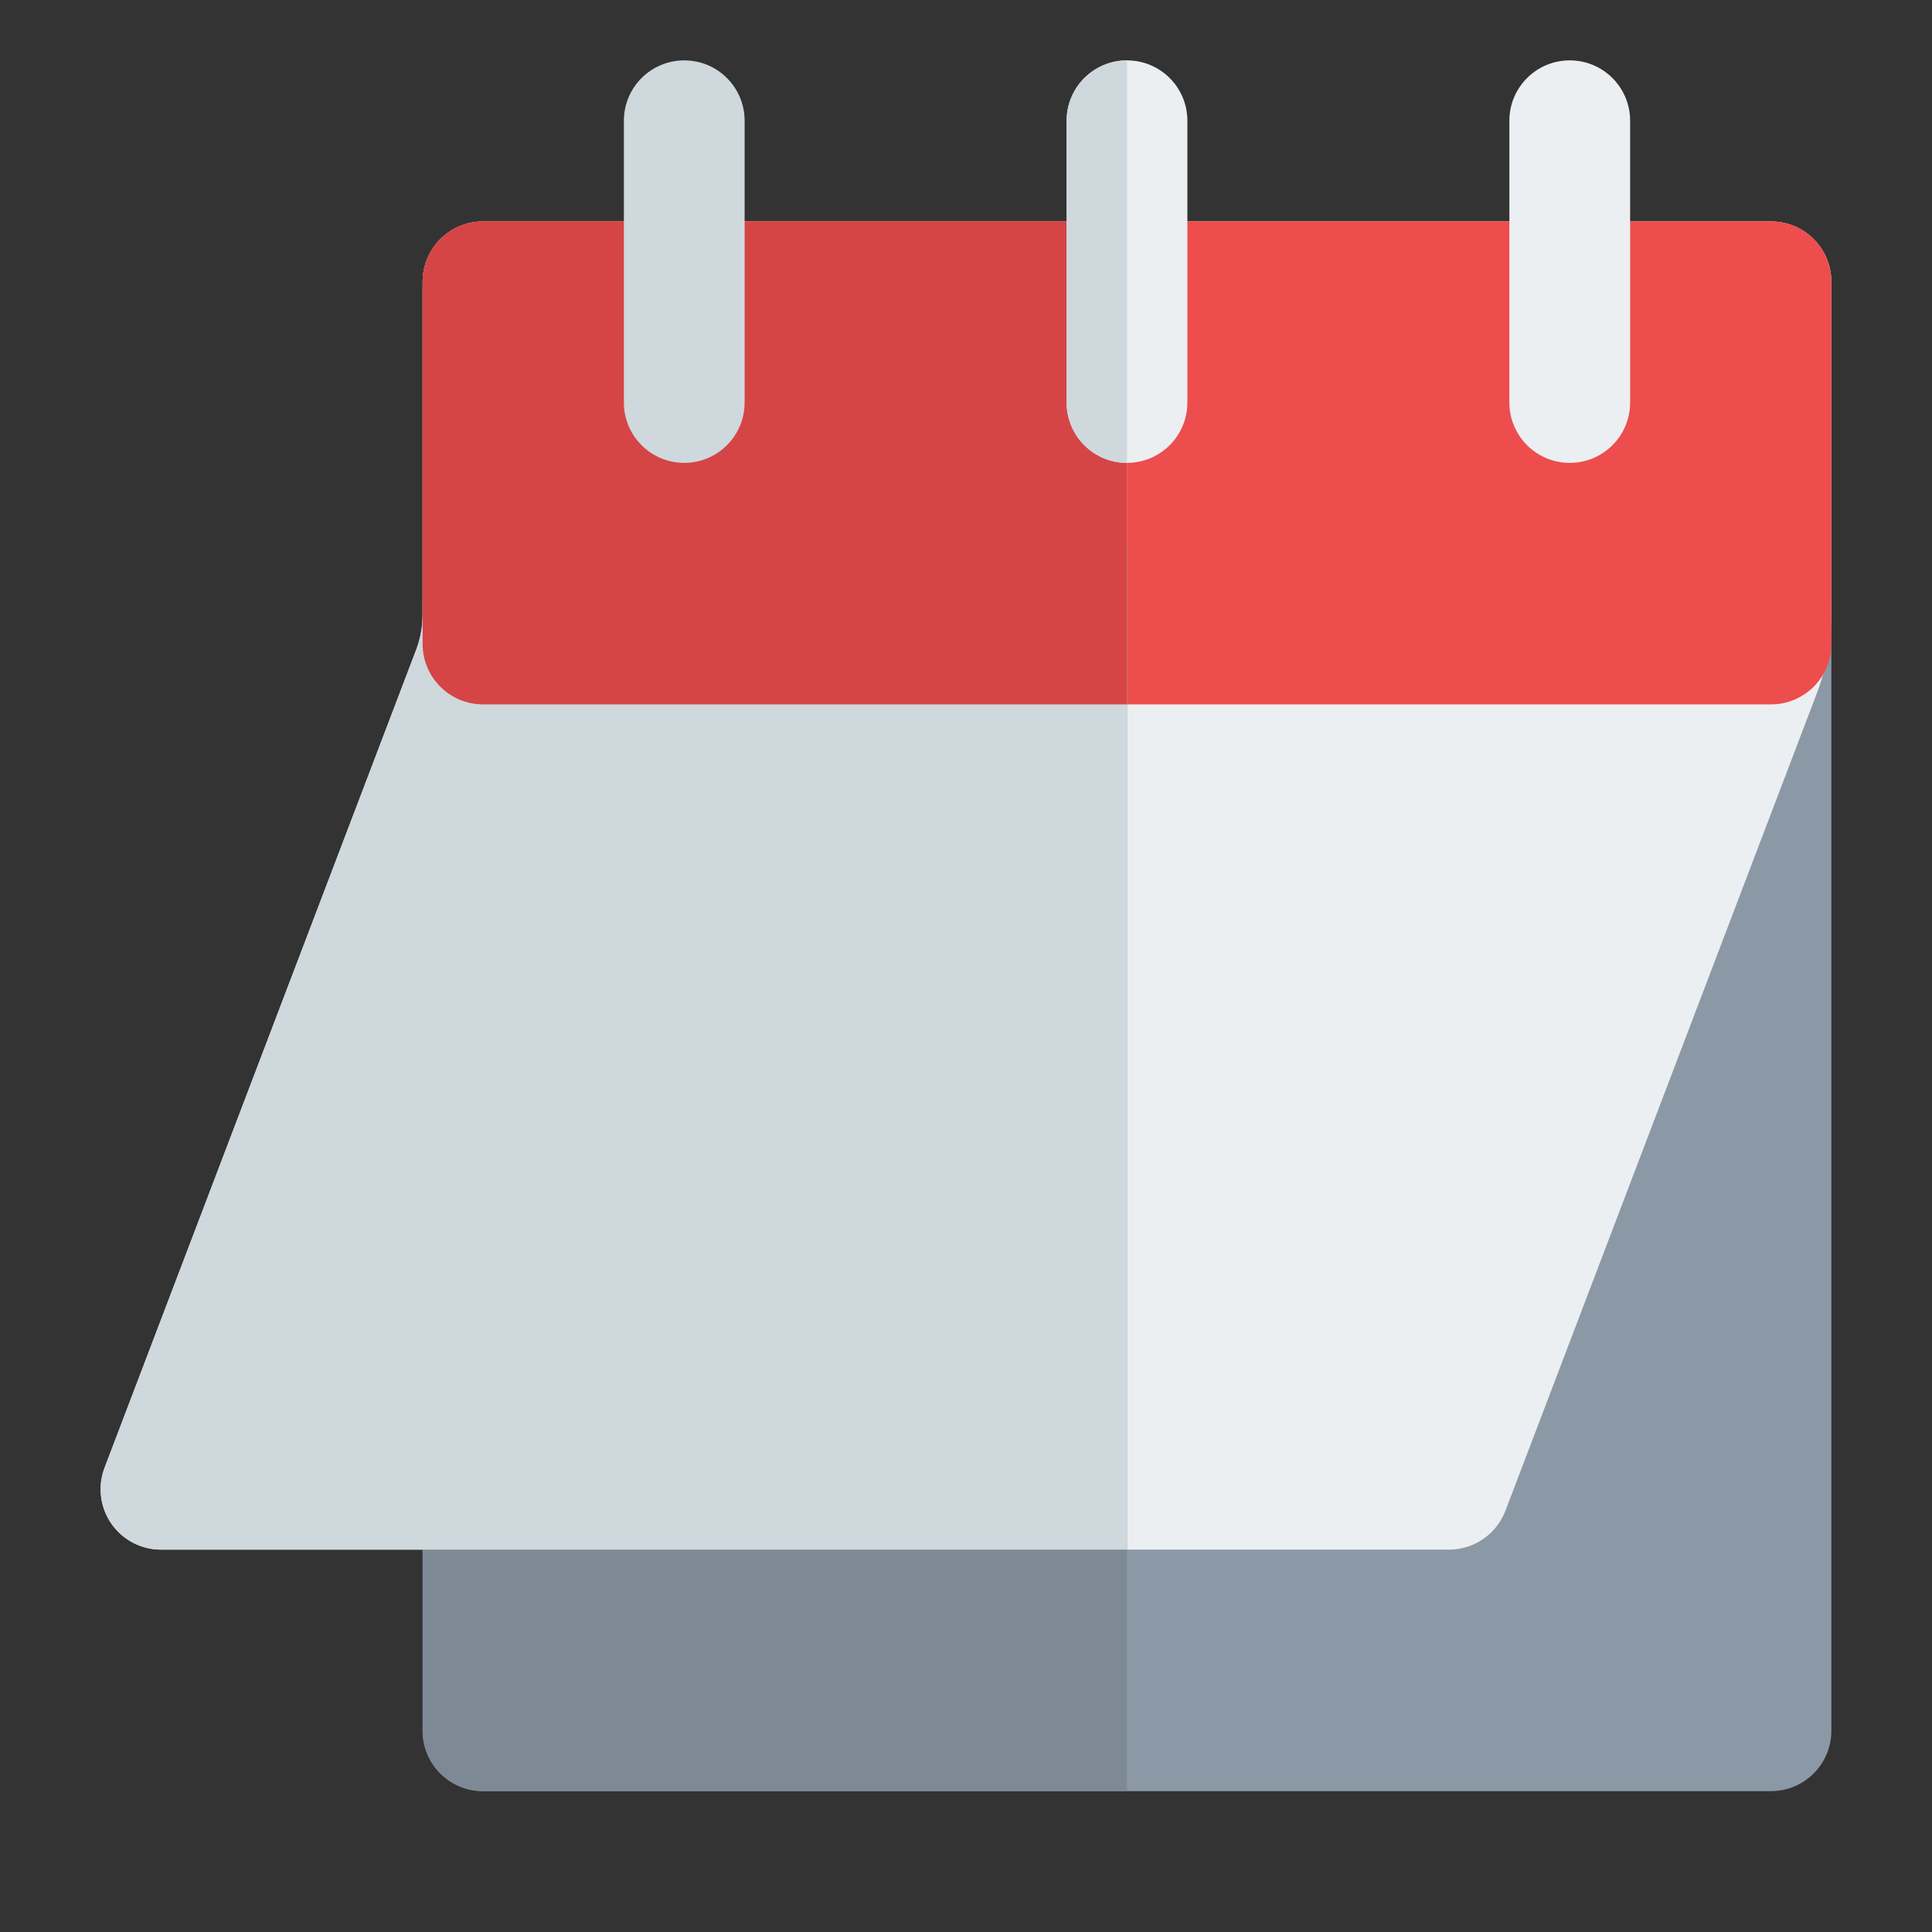 <svg width="72" height="72" viewBox="0 0 72 72" fill="none" xmlns="http://www.w3.org/2000/svg">
<rect x="0" y="0" width="72" height="72" fill="#333333" stroke="none"/>
<path d="M18 20.25C16.757 20.25 15.75 21.257 15.75 22.5V64.5C15.75 65.743 16.757 66.75 18 66.75H66C67.243 66.75 68.25 65.743 68.25 64.5V22.5C68.25 21.257 67.243 20.25 66 20.25H18Z" fill="#8B98A6"/>
<path d="M18 8.25C16.757 8.25 15.75 9.257 15.75 10.5V22.896C15.75 23.352 15.667 23.805 15.504 24.231L3.897 54.699C3.634 55.391 3.727 56.167 4.147 56.777C4.567 57.386 5.26 57.75 6 57.75H54C54.934 57.75 55.77 57.173 56.103 56.301L67.709 25.833C68.067 24.895 68.25 23.9 68.25 22.896V10.5C68.25 9.257 67.243 8.25 66 8.25H18Z" fill="#ECEFF1"/>
<path d="M18 8.25C16.757 8.25 15.75 9.257 15.75 10.5V24C15.75 25.243 16.757 26.25 18 26.25H66C67.243 26.25 68.25 25.243 68.25 24V10.5C68.25 9.257 67.243 8.25 66 8.25H18Z" fill="#EE4D4D"/>
<path fill-rule="evenodd" clip-rule="evenodd" d="M42 20.25V66.75H18C16.757 66.75 15.75 65.743 15.75 64.5V22.5C15.75 21.257 16.757 20.25 18 20.25H42Z" fill="#7D8995"/>
<path fill-rule="evenodd" clip-rule="evenodd" d="M42 57.75V10.686H15.75V22.896C15.75 23.352 15.667 23.805 15.504 24.231L3.897 54.699C3.634 55.391 3.727 56.167 4.147 56.777C4.567 57.386 5.26 57.75 6 57.75H42Z" fill="#CFD8DC"/>
<path fill-rule="evenodd" clip-rule="evenodd" d="M42 8.25V26.25H18C16.757 26.25 15.75 25.243 15.75 24V10.5C15.75 9.257 16.757 8.25 18 8.25H42Z" fill="#D64545"/>
<path fill-rule="evenodd" clip-rule="evenodd" d="M25.5 2.25C26.743 2.25 27.75 3.257 27.75 4.5V15C27.75 16.243 26.743 17.25 25.5 17.25C24.257 17.25 23.25 16.243 23.25 15V4.5C23.25 3.257 24.257 2.25 25.5 2.25Z" fill="#CFD8DC"/>
<path fill-rule="evenodd" clip-rule="evenodd" d="M42 2.25C43.243 2.25 44.25 3.257 44.25 4.5V15C44.25 16.243 43.243 17.25 42 17.25C40.757 17.25 39.75 16.243 39.75 15V4.5C39.75 3.257 40.757 2.25 42 2.25Z" fill="#ECEFF1"/>
<path fill-rule="evenodd" clip-rule="evenodd" d="M58.5 2.25C59.743 2.25 60.75 3.257 60.75 4.5V15C60.75 16.243 59.743 17.25 58.5 17.25C57.257 17.25 56.25 16.243 56.25 15V4.5C56.25 3.257 57.257 2.25 58.5 2.25Z" fill="#ECEFF1"/>
<path fill-rule="evenodd" clip-rule="evenodd" d="M42 2.25C40.757 2.25 39.75 3.257 39.75 4.5V15C39.75 16.243 40.757 17.25 42 17.25V2.25Z" fill="#CFD8DC"/>
</svg>
